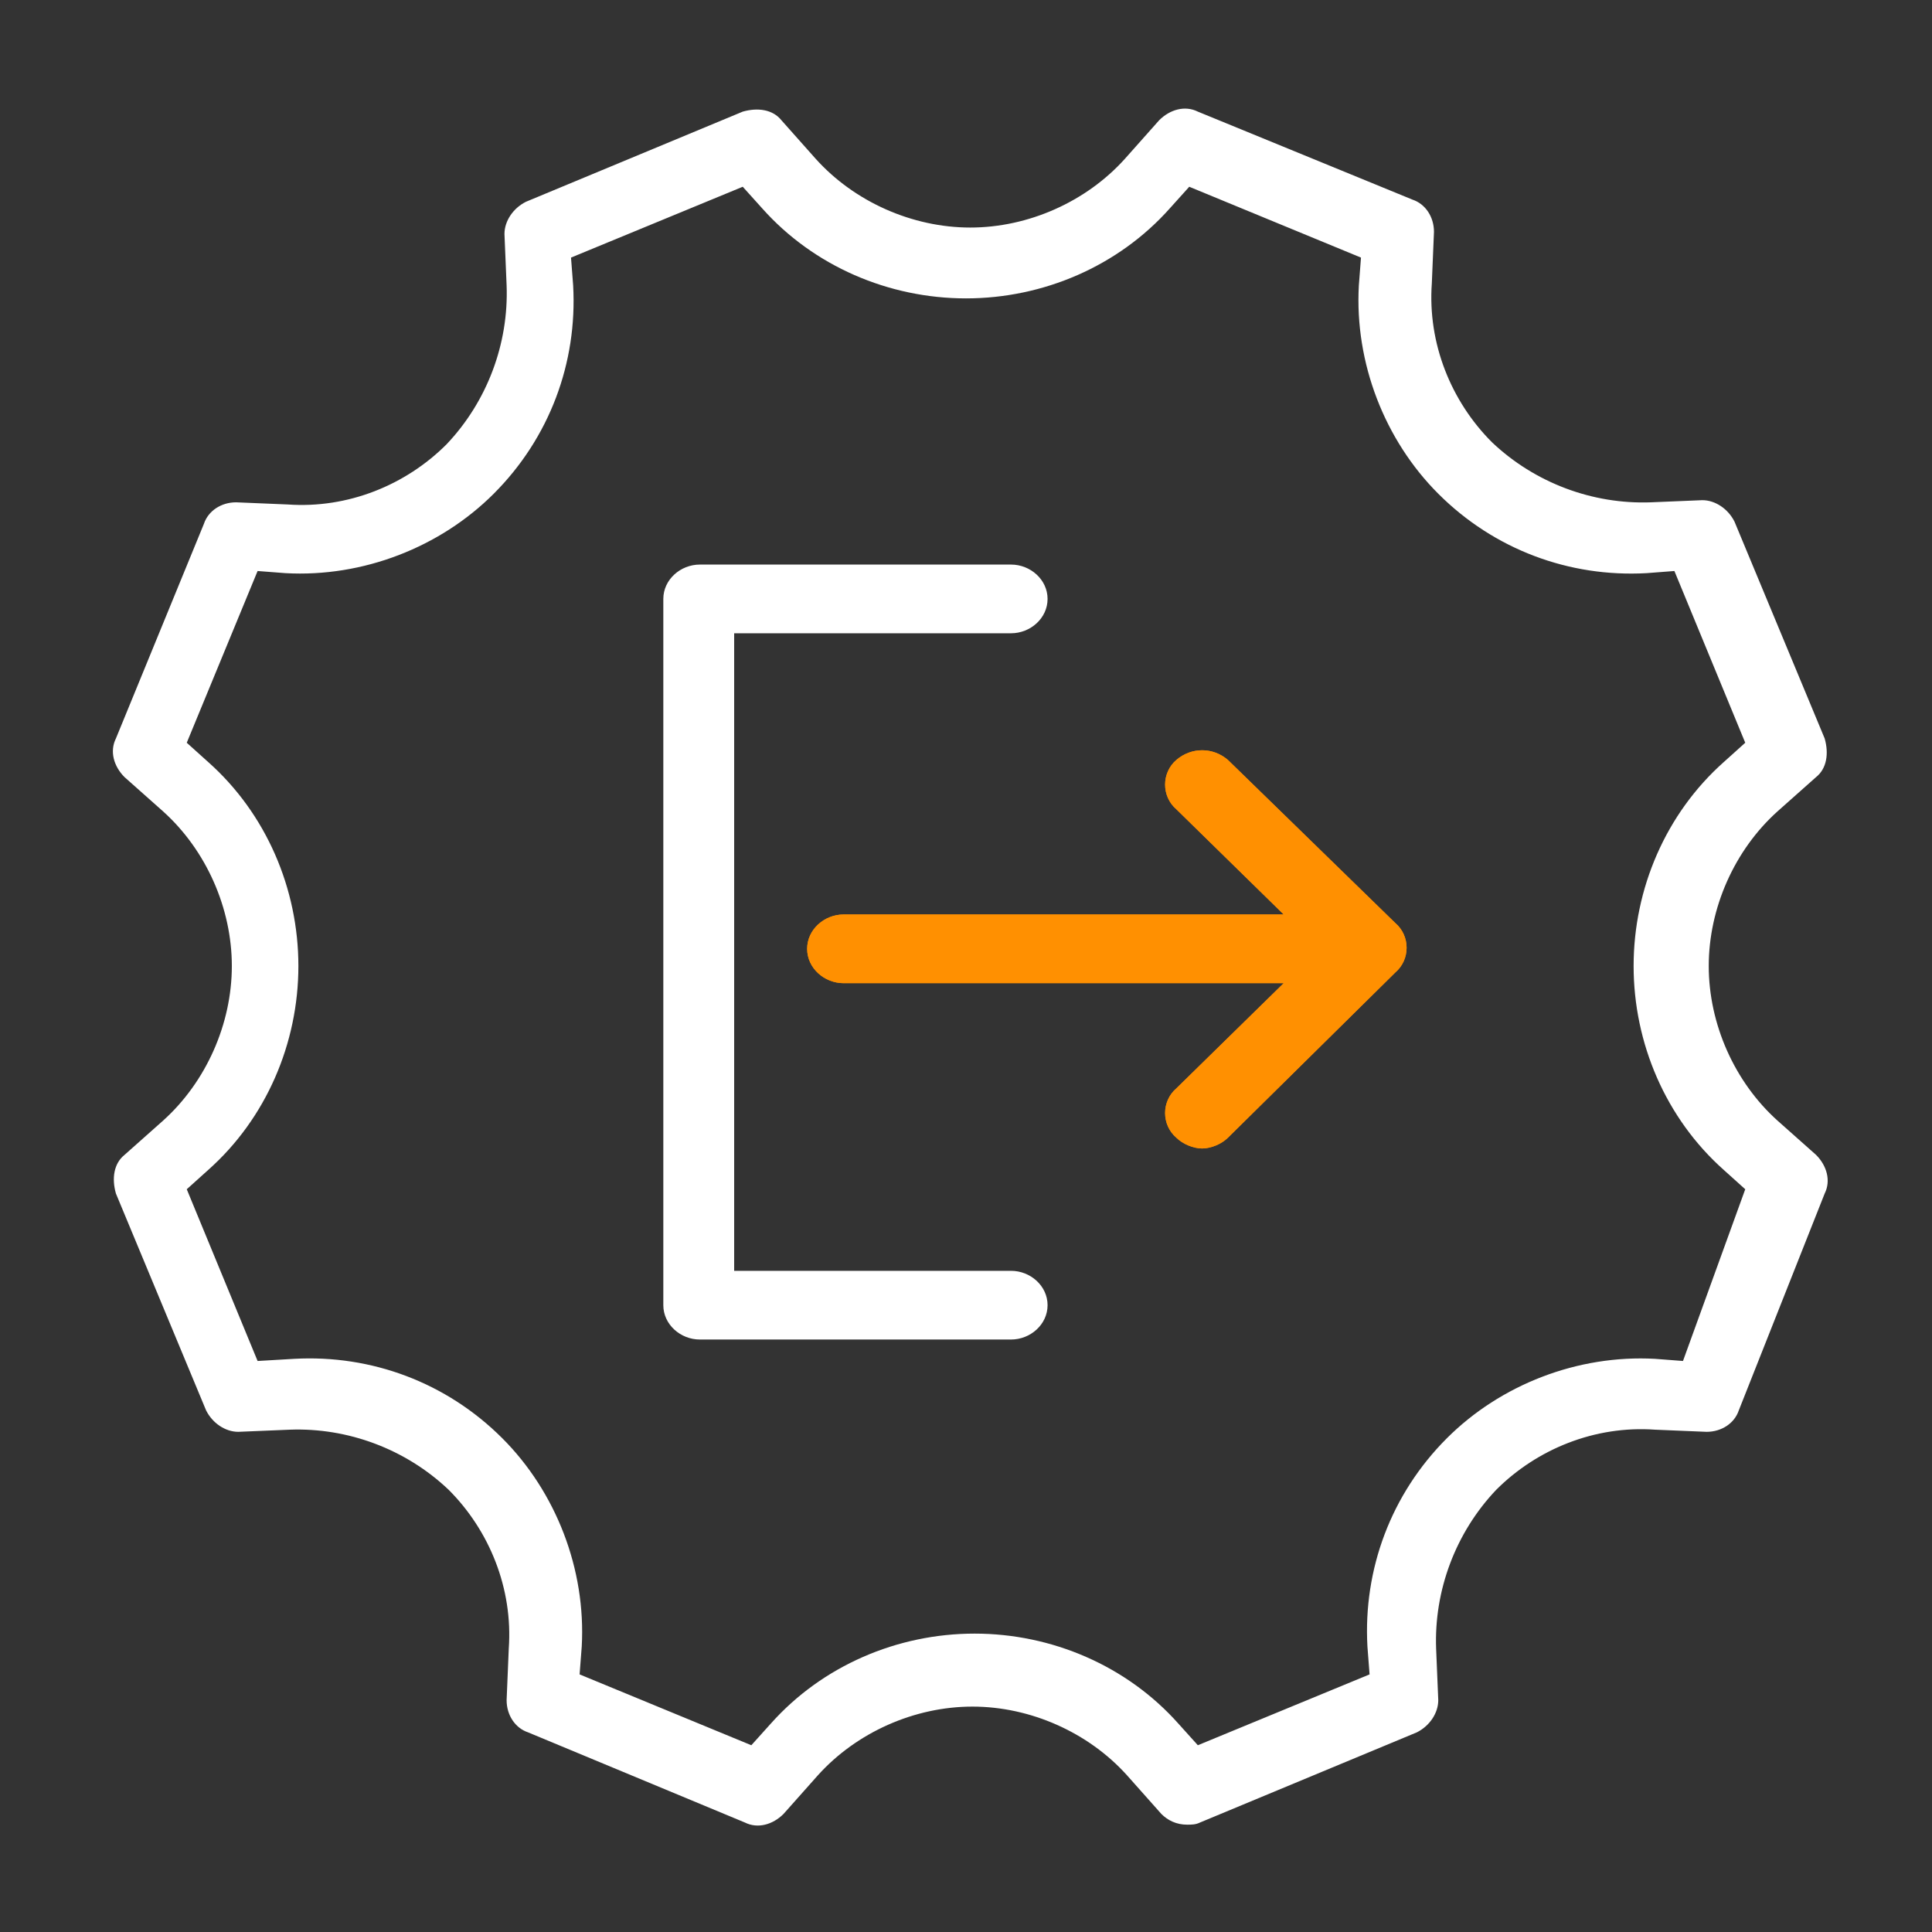 <?xml version="1.0" encoding="utf-8"?>
<!-- Generator: Adobe Illustrator 21.0.0, SVG Export Plug-In . SVG Version: 6.00 Build 0)  -->
<svg version="1.1" id="Слой_1" xmlns="http://www.w3.org/2000/svg" xmlns:xlink="http://www.w3.org/1999/xlink" x="0px" y="0px"
	 viewBox="0 0 90 90" style="enable-background:new 0 0 90 90;" xml:space="preserve">
<rect x="0" y="0" width="90" height="90" fill="#333333" stroke="none"/>
<style type="text/css">
	.st0{fill:#FFFFFF;}
	.st1{fill:#FF9001;}
</style>
<g>
	<g>
		<path class="st0" d="M47.1,29.5c0.9,0,1.7-0.7,1.7-1.6c0-0.9-0.8-1.6-1.7-1.6H32.6c-0.9,0-1.7,0.7-1.7,1.6v32.9
			c0,0.9,0.8,1.6,1.7,1.6h14.5c0.9,0,1.7-0.7,1.7-1.6c0-0.9-0.8-1.6-1.7-1.6H34.2V29.5H47.1z M82.8,52.2c-2-1.8-3.2-4.5-3.2-7.2
			c0-2.7,1.2-5.4,3.2-7.2l1.8-1.6c0.5-0.4,0.6-1.1,0.4-1.8l-4.2-10.1c-0.3-0.6-0.9-1-1.5-1l-2.4,0.1c-2.7,0.1-5.4-0.9-7.4-2.8
			c-1.9-1.9-3-4.6-2.8-7.4l0.1-2.4c0-0.7-0.4-1.3-1-1.5L55.8,5.2c-0.6-0.3-1.3-0.1-1.8,0.4l-1.6,1.8c-1.8,2-4.5,3.2-7.2,3.2
			c-2.7,0-5.4-1.2-7.2-3.2l-1.6-1.8c-0.4-0.5-1.1-0.6-1.8-0.4L24.5,9.4c-0.6,0.3-1,0.9-1,1.5l0.1,2.4c0.1,2.7-0.9,5.4-2.8,7.4
			c-1.9,1.9-4.6,3-7.4,2.8l-2.4-0.1c-0.7,0-1.3,0.4-1.5,1L5.4,34.4c-0.3,0.6-0.1,1.3,0.4,1.8l1.8,1.6c2,1.8,3.2,4.5,3.2,7.2
			c0,2.7-1.2,5.4-3.2,7.2l-1.8,1.6c-0.5,0.4-0.6,1.1-0.4,1.8l4.2,10.1c0.3,0.6,0.9,1,1.5,1l2.4-0.1c2.7-0.1,5.4,0.9,7.4,2.8
			c1.9,1.9,3,4.6,2.8,7.4l-0.1,2.4c0,0.7,0.4,1.3,1,1.5l10.1,4.2c0.6,0.3,1.3,0.1,1.8-0.4l1.6-1.8c1.8-2,4.5-3.2,7.2-3.2
			s5.4,1.2,7.2,3.2l1.6,1.8c0.3,0.3,0.7,0.5,1.2,0.5c0.2,0,0.4,0,0.6-0.1l10.1-4.2c0.6-0.3,1-0.9,1-1.5l-0.1-2.4
			c-0.1-2.7,0.9-5.4,2.8-7.4c1.9-1.9,4.6-3,7.4-2.8l2.4,0.1c0.7,0,1.3-0.4,1.5-1L85,55.6c0.3-0.6,0.1-1.3-0.4-1.8L82.8,52.2z
			 M78.4,63.4l-1.3-0.1c-3.6-0.2-7.2,1.2-9.7,3.7c-2.6,2.6-3.9,6.1-3.7,9.7l0.1,1.3l-8,3.3l-0.9-1c-2.4-2.7-5.9-4.2-9.5-4.2
			c-3.6,0-7.1,1.5-9.5,4.2l-0.9,1l-8-3.3l0.1-1.3c0.2-3.6-1.2-7.2-3.7-9.7c-2.6-2.6-6.1-3.9-9.7-3.7L12,63.4l-3.3-8l1-0.9
			c2.7-2.4,4.2-5.9,4.2-9.5c0-3.6-1.5-7.1-4.2-9.5l-1-0.9l3.3-8l1.3,0.1c3.6,0.2,7.2-1.2,9.7-3.7c2.6-2.6,3.9-6.1,3.7-9.7l-0.1-1.3
			l8-3.3l0.9,1c2.4,2.7,5.9,4.2,9.5,4.2s7.1-1.5,9.5-4.2l0.9-1l8,3.3l-0.1,1.3c-0.2,3.6,1.2,7.2,3.7,9.7c2.6,2.6,6.1,3.9,9.7,3.7
			l1.3-0.1l3.3,8l-1,0.9c-2.7,2.4-4.2,5.9-4.2,9.5c0,3.6,1.5,7.1,4.2,9.5l1,0.9L78.4,63.4z"/>
	</g>
</g>
<path class="st1" d="M57.2,35.4c-0.7-0.6-1.7-0.6-2.4,0c-0.7,0.6-0.7,1.7,0,2.3l5,4.9H39.3c-0.9,0-1.7,0.7-1.7,1.6
	c0,0.9,0.8,1.6,1.7,1.6h20.5l-5,4.9c-0.7,0.6-0.7,1.7,0,2.3c0.3,0.3,0.8,0.5,1.2,0.5c0.4,0,0.9-0.2,1.2-0.5l7.8-7.7
	c0.7-0.6,0.7-1.7,0-2.3L57.2,35.4z"/>
<path class="st1" d="M57.2,35.4c-0.7-0.6-1.7-0.6-2.4,0c-0.7,0.6-0.7,1.7,0,2.3l5,4.9H39.3c-0.9,0-1.7,0.7-1.7,1.6
	c0,0.9,0.8,1.6,1.7,1.6h20.5l-5,4.9c-0.7,0.6-0.7,1.7,0,2.3c0.3,0.3,0.8,0.5,1.2,0.5c0.4,0,0.9-0.2,1.2-0.5l7.8-7.7
	c0.7-0.6,0.7-1.7,0-2.3L57.2,35.4z"/>
</svg>
